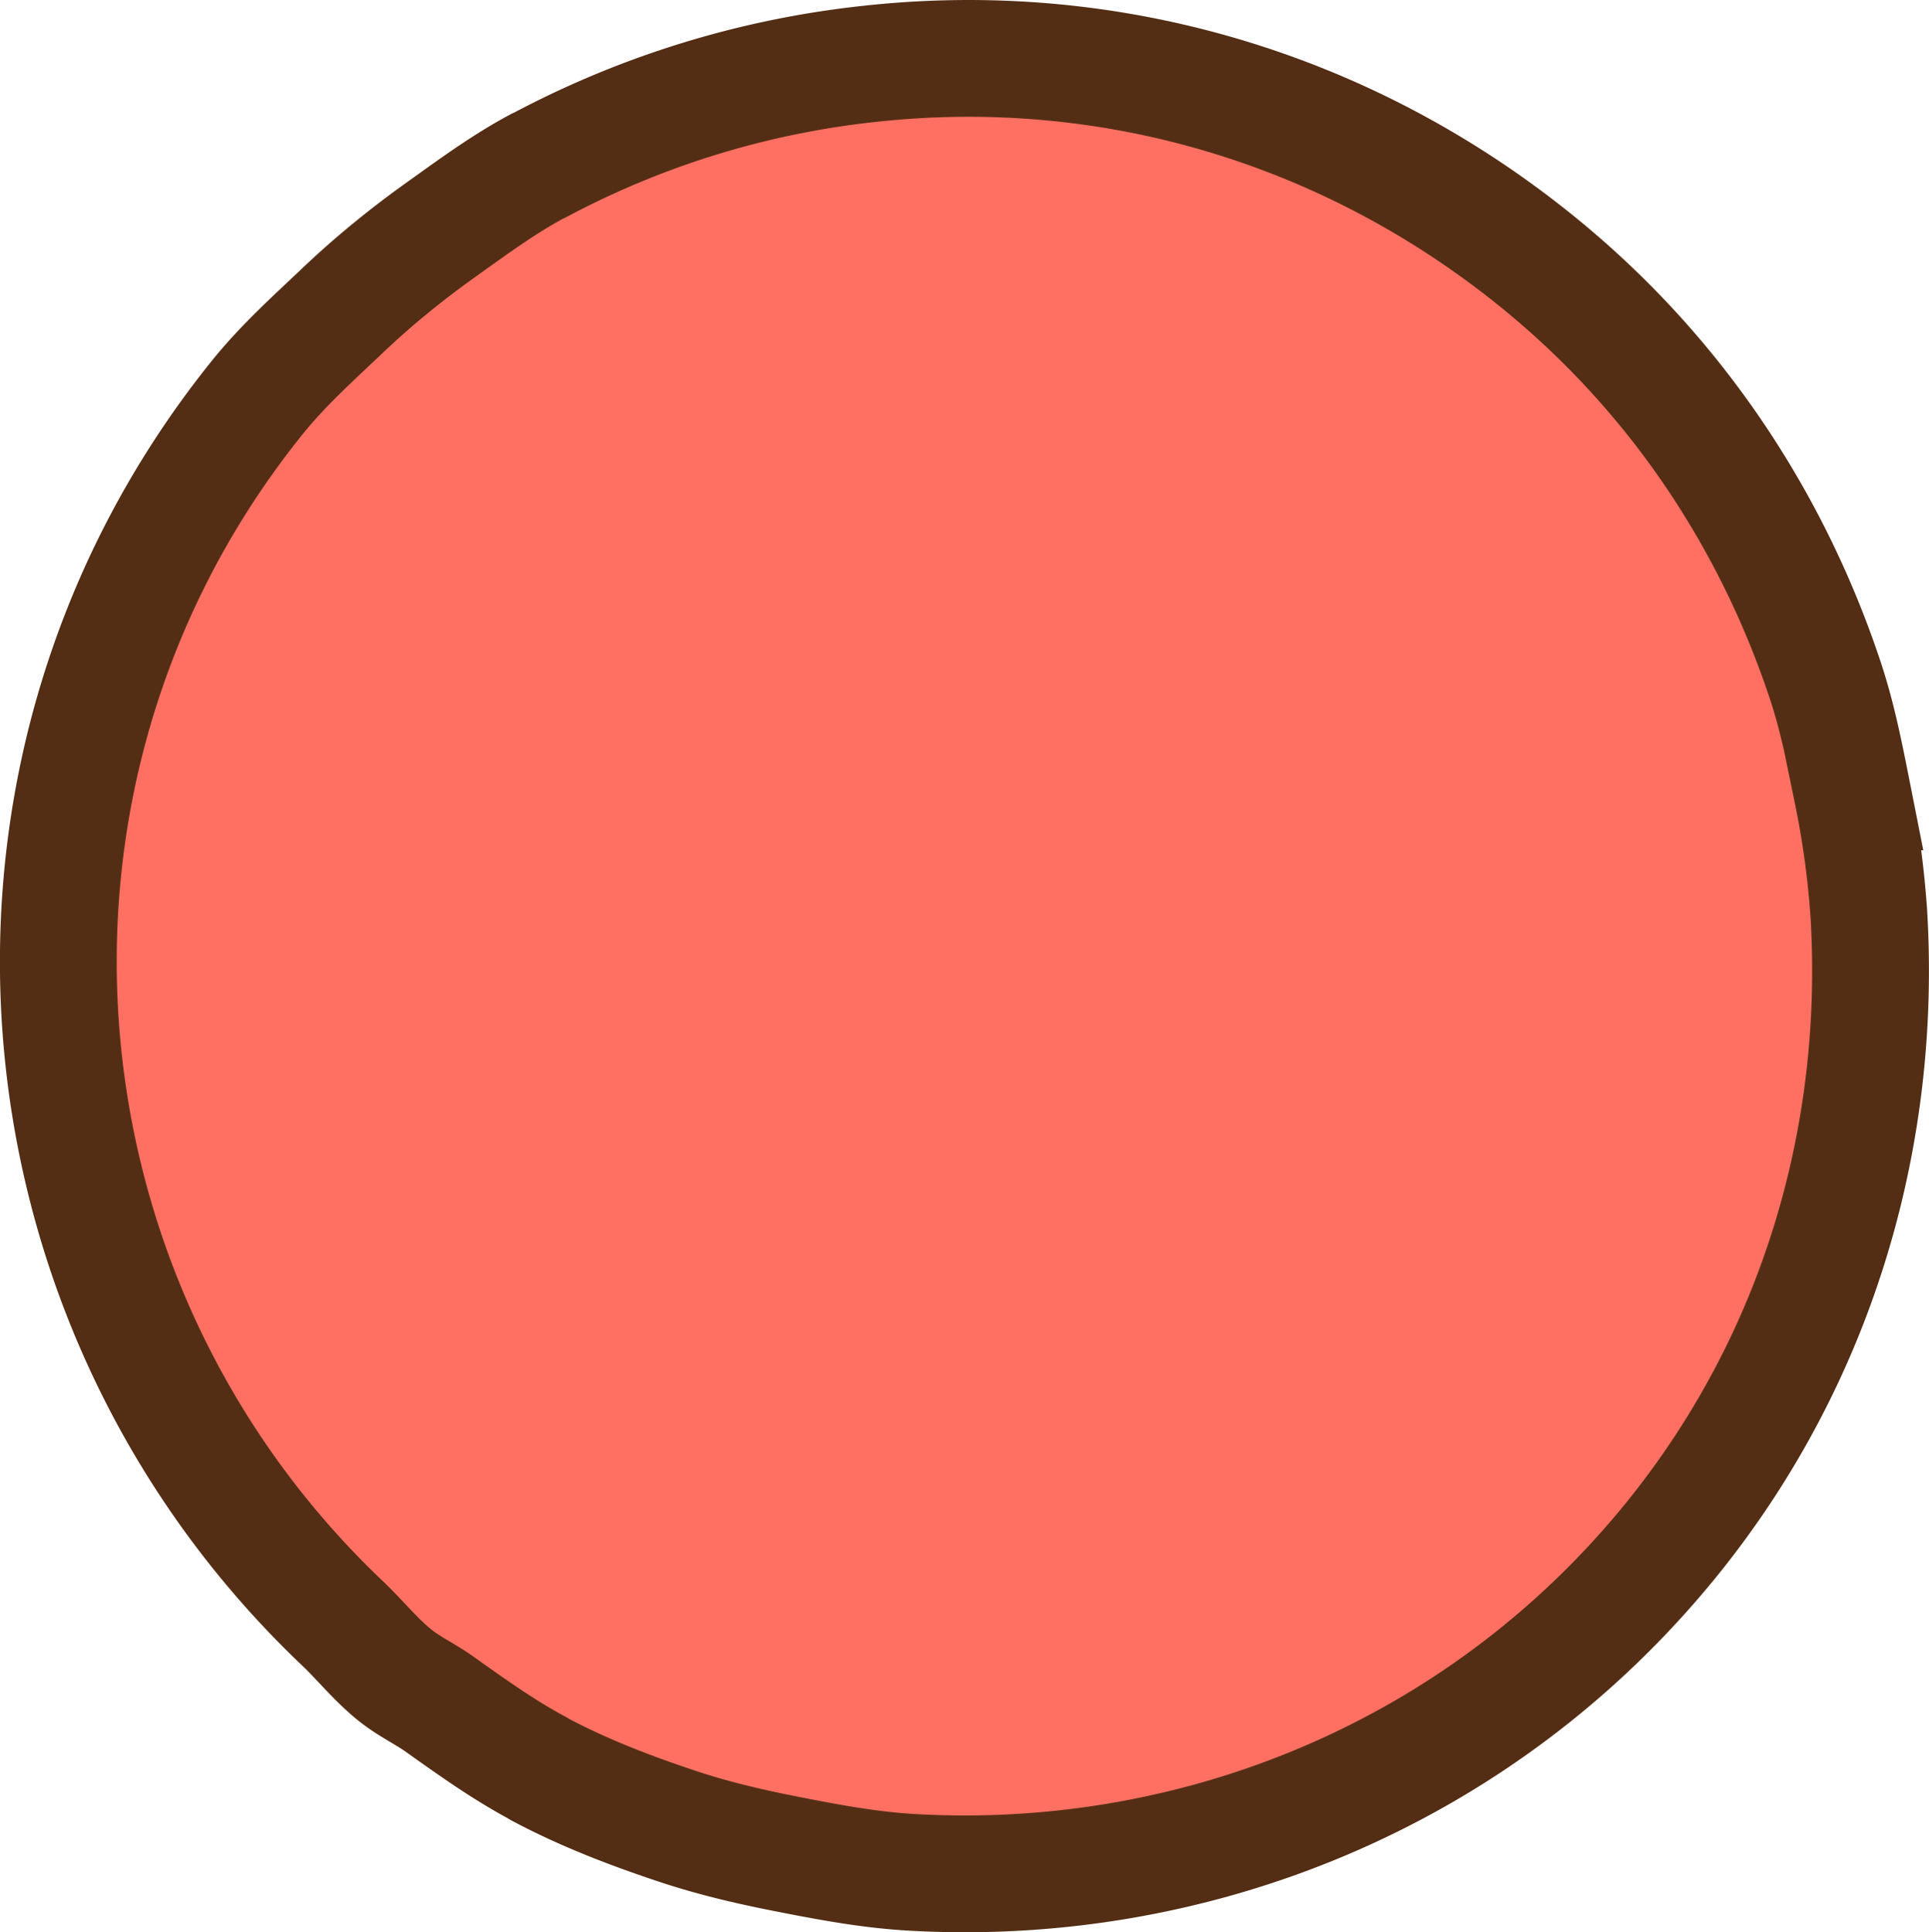 <svg xmlns="http://www.w3.org/2000/svg" width="33.035" height="33.092"><path d="M31.72 13.562c-.127-.642-.253-1.28-.459-1.903-.909-2.738-2.558-5.264-4.967-7.205C23.06 1.846 18.998.636 14.87 1.096a15.54 15.54 0 0 0-5.627 1.732c-.011.006-.024.01-.035.015-.59.315-1.127.714-1.673 1.103-.585.419-1.14.87-1.667 1.371-.502.477-1.017.938-1.458 1.485-5.115 6.35-4.355 15.482 1.458 21.002.305.29.56.614.892.882.245.198.522.324.775.505.547.389 1.094.78 1.673 1.089.012.007.023.017.035.023.772.41 1.575.715 2.389.985.622.205 1.25.349 1.887.473.686.135 1.368.261 2.061.303 4.857.289 9.782-1.658 13.068-5.727 2.527-3.136 3.583-6.961 3.356-10.698a15.632 15.632 0 0 0-.285-2.077Z" fill="#ff7063" stroke="#542e14" stroke-miterlimit="10" stroke-width="2"/></svg>